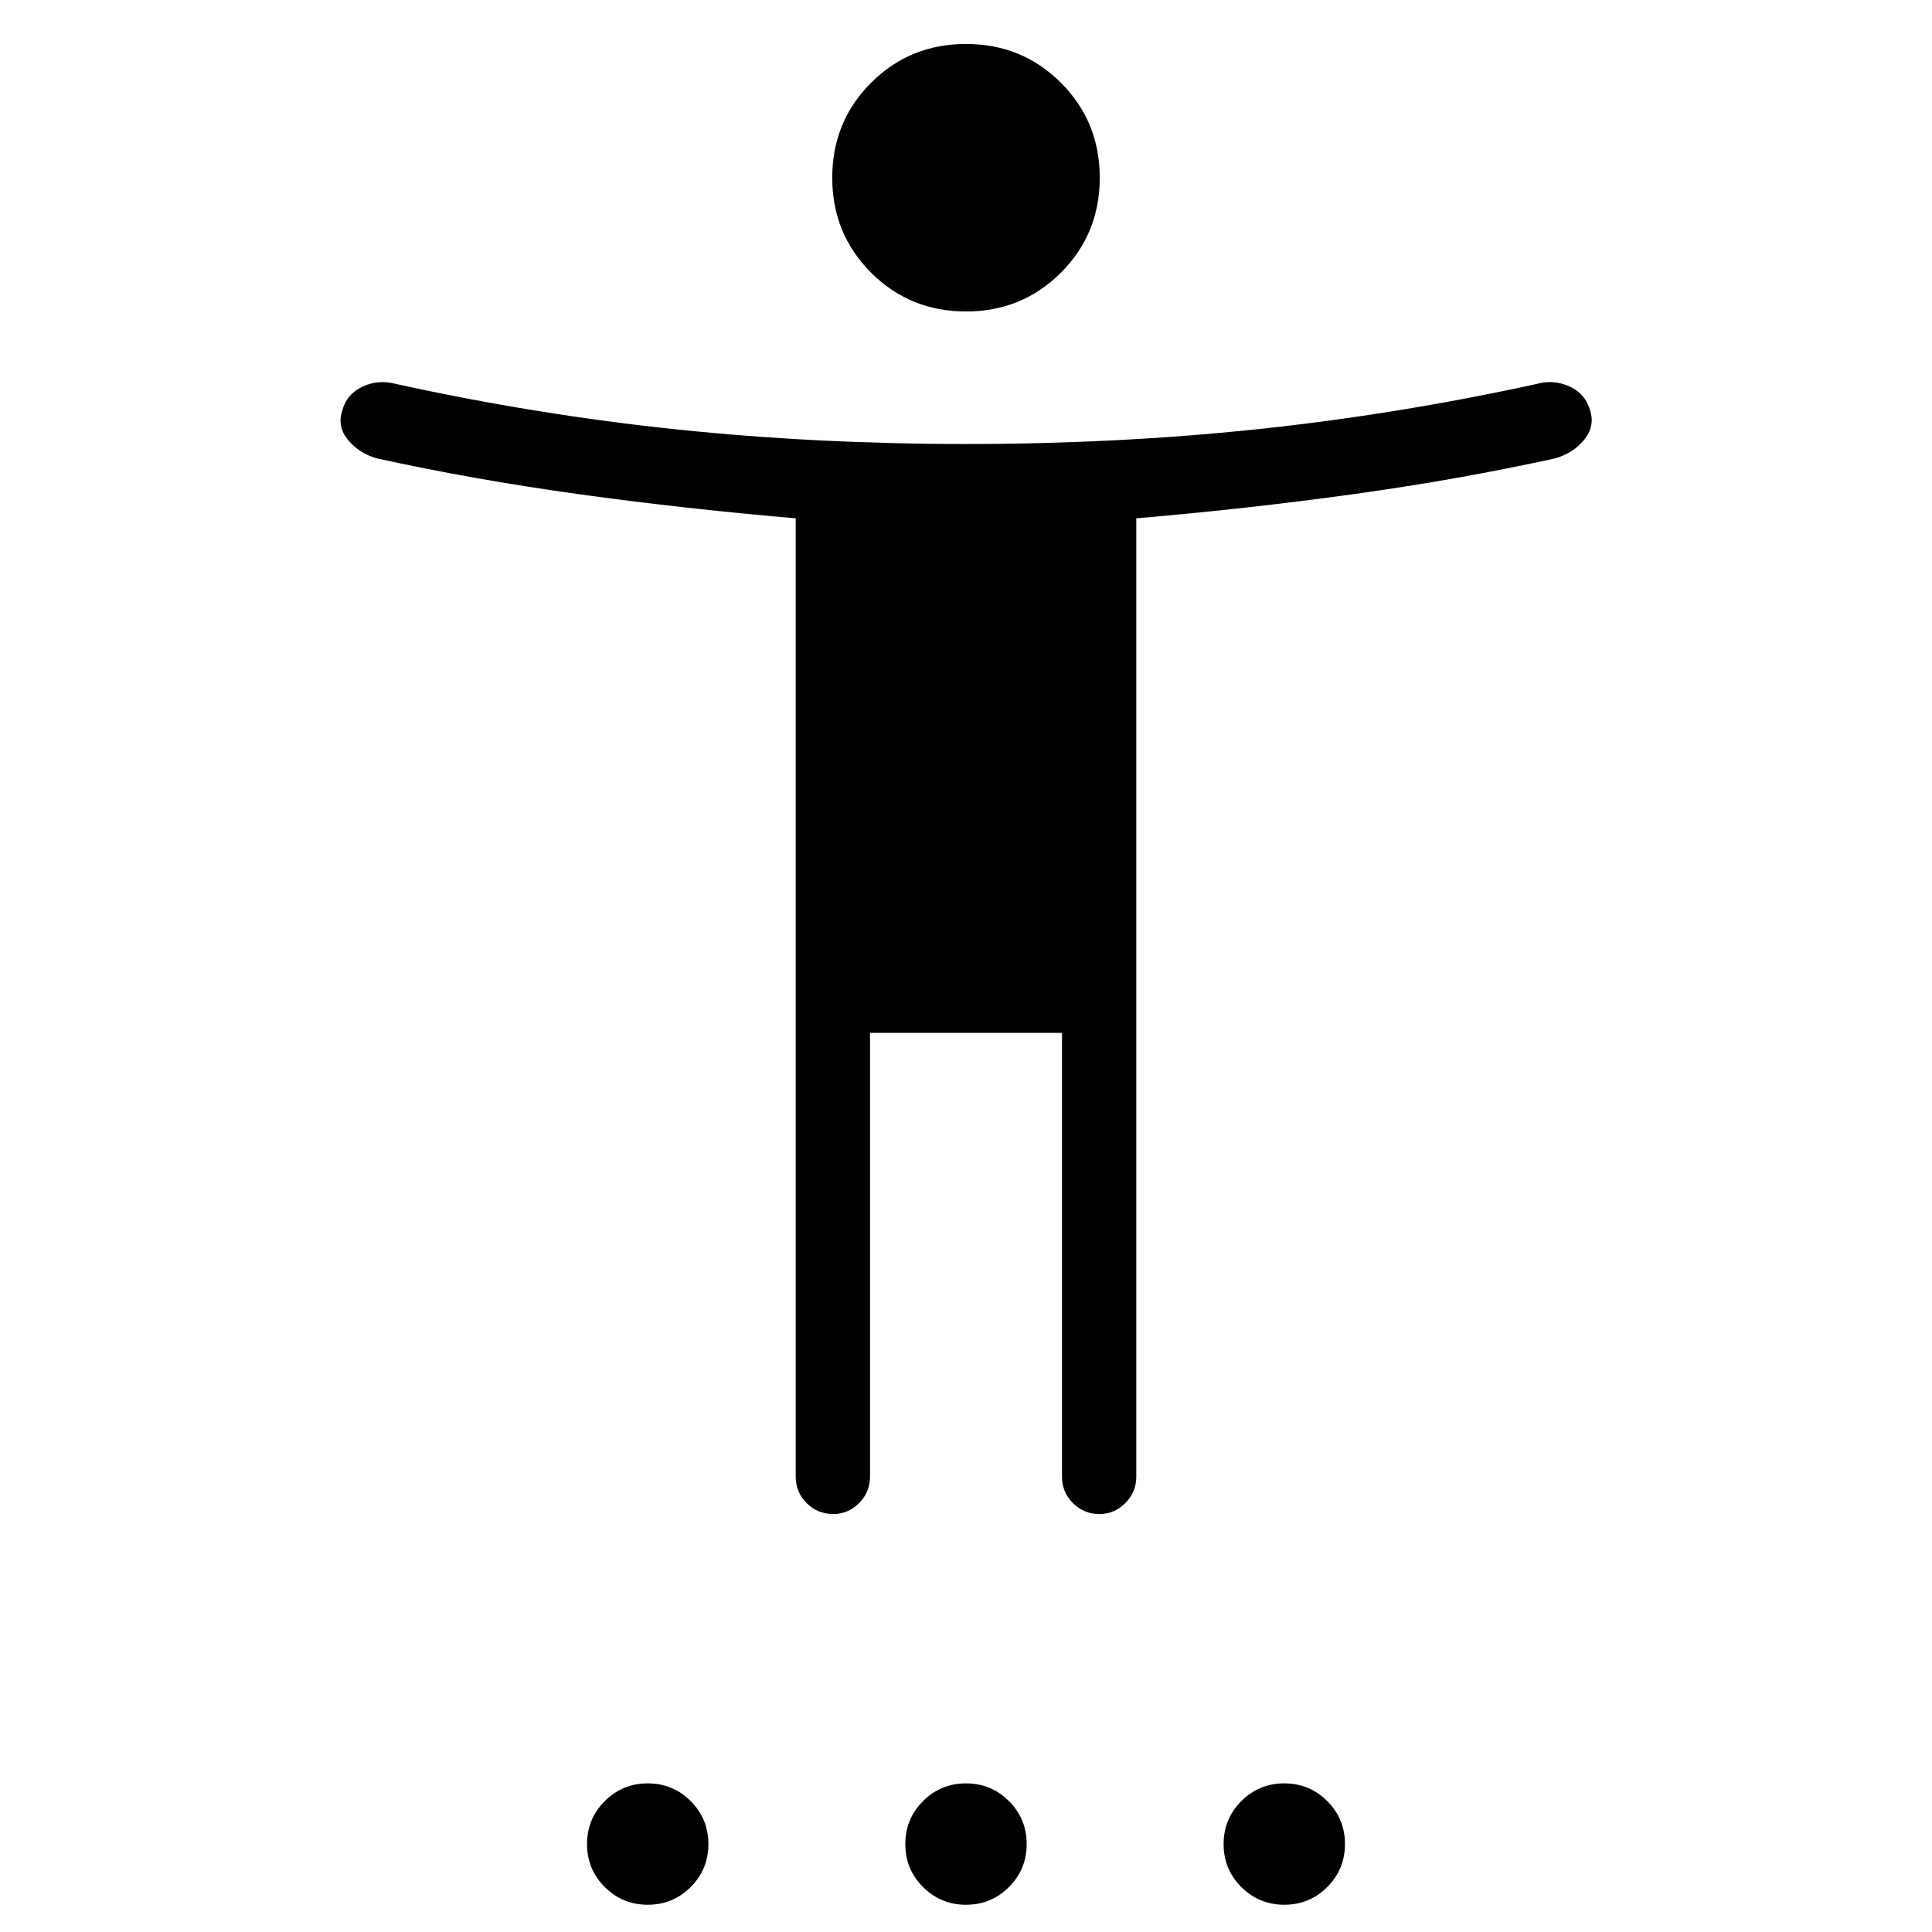 <svg xmlns="http://www.w3.org/2000/svg" height="24" viewBox="0 -960 960 960" width="24"><path d="M480-805.23q-27.88 0-47.17-19.29-19.29-19.29-19.29-47.17 0-27.89 19.29-47.18 19.29-19.28 47.17-19.28 27.88 0 47.17 19.28 19.29 19.29 19.29 47.18 0 27.88-19.29 47.17-19.29 19.29-47.17 19.29Zm-84.62 578.88v-476.1q-55.8-4.78-108.05-12.03-52.25-7.25-100.02-17.75-8.81-2.46-14.33-9.1-5.52-6.63-2.94-14.55 2.19-8.31 10.12-12.02 7.92-3.72 16.88-1.25 69.77 15.27 139.16 22.52 69.4 7.25 143.8 7.25t143.8-7.25q69.39-7.25 139.47-22.52 8.61-2.47 16.61 1.18 8 3.64 10.33 12.21 2.33 7.8-3.19 14.43-5.52 6.64-14.33 9.1-47.77 10.5-100.02 17.75-52.25 7.25-108.05 12.03v476.1q0 7.81-5.46 13.23-5.45 5.43-12.81 5.43-7.81 0-13.23-5.43-5.43-5.42-5.43-13.23v-220.42h-95.38v220.42q0 7.81-5.45 13.23-5.46 5.43-12.82 5.43-7.81 0-13.23-5.43-5.43-5.42-5.43-13.23ZM321.85-13.54q-12.55 0-21.35-8.8-8.81-8.8-8.81-21.35t8.81-21.35q8.8-8.81 21.35-8.81 12.54 0 21.35 8.81 8.8 8.8 8.8 21.35t-8.8 21.35q-8.81 8.8-21.35 8.8Zm158.15 0q-12.55 0-21.35-8.8t-8.8-21.35q0-12.55 8.8-21.35 8.8-8.81 21.35-8.81t21.35 8.81q8.8 8.8 8.8 21.35t-8.8 21.35q-8.8 8.8-21.35 8.8Zm158.15 0q-12.54 0-21.35-8.8-8.8-8.8-8.8-21.35t8.8-21.35q8.81-8.81 21.35-8.81 12.55 0 21.35 8.81 8.81 8.8 8.81 21.35t-8.81 21.35q-8.8 8.8-21.35 8.8Z"/></svg>